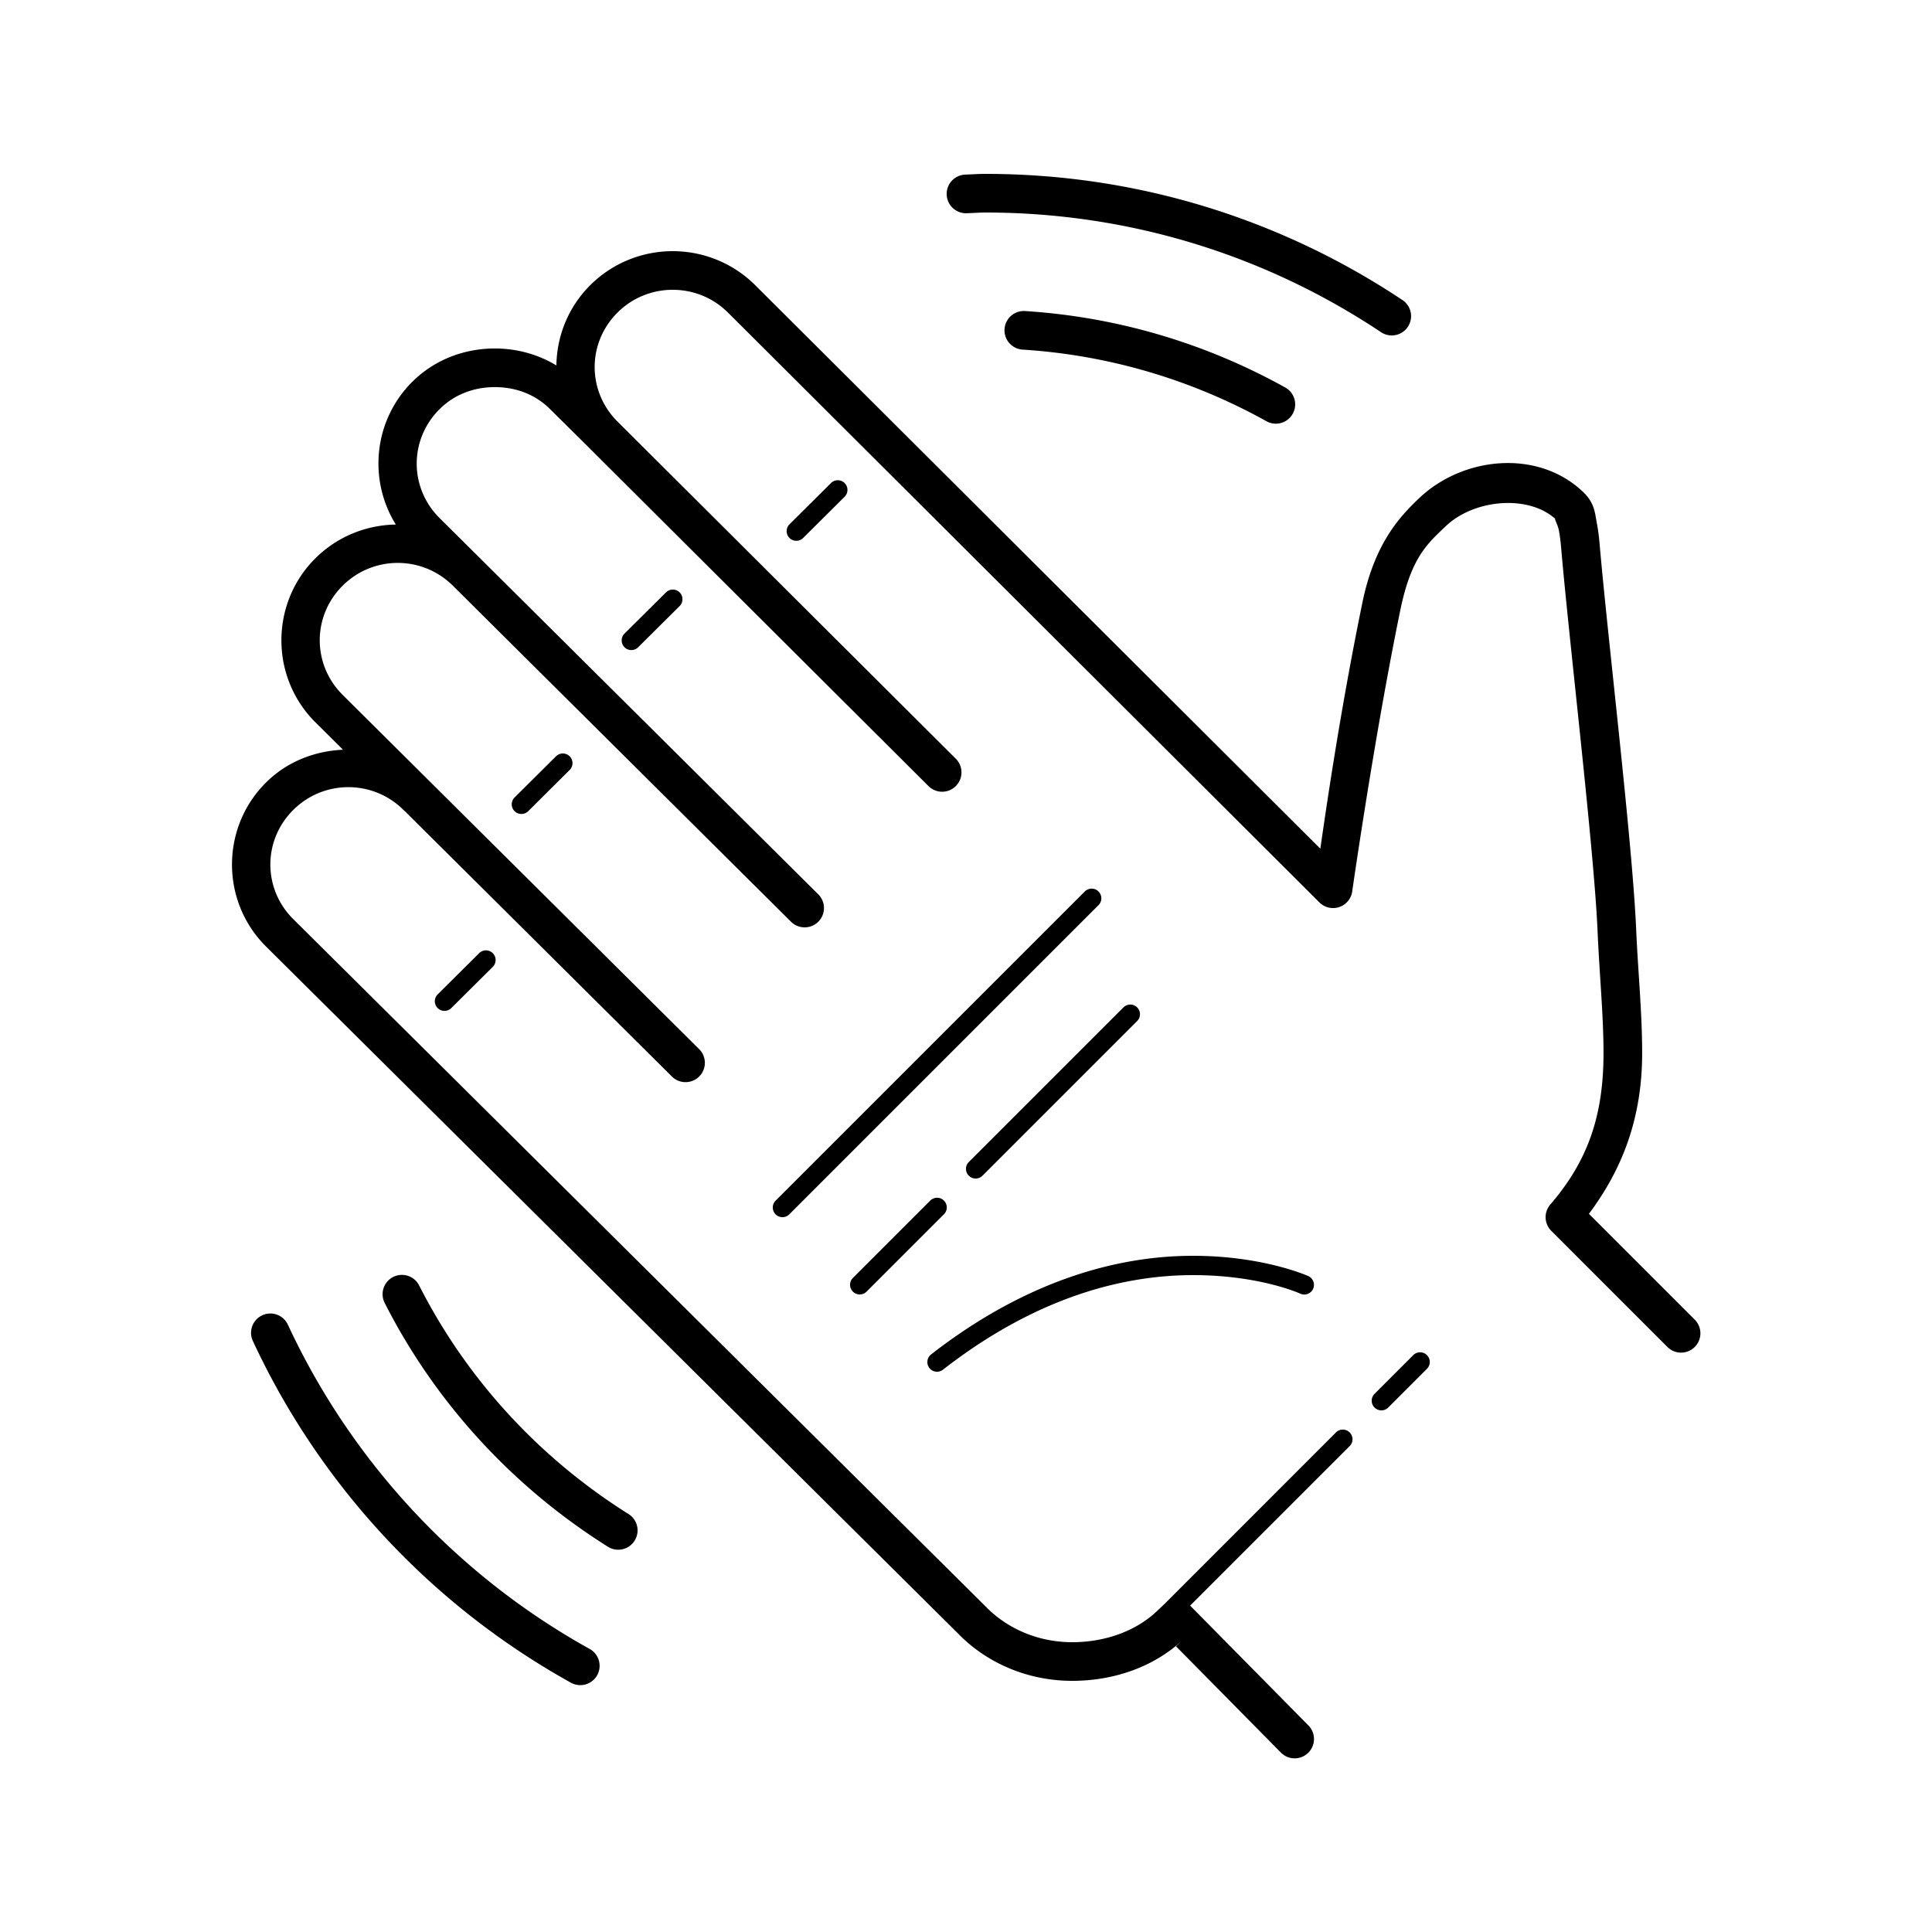 <svg fill="#000000" xmlns="http://www.w3.org/2000/svg"  viewBox="0 0 100 100" width="100px" height="100px"><path d="M 51 9 C 50.61 9 50.271 9.028 49.971 9.037 A 1 1 0 1 0 50.029 11.037 C 50.397 11.026 50.718 11 51 11 C 58.566 11 65.588 13.275 71.447 17.17 A 1 1 0 1 0 72.553 15.506 C 66.378 11.401 58.968 9 51 9 z M 34.82 13 C 33.28 13 31.731 13.588 30.557 14.754 C 29.404 15.9 28.82 17.405 28.799 18.916 C 27.834 18.33 26.742 18.046 25.664 18.037 C 24.122 18.025 22.54 18.569 21.344 19.758 C 19.334 21.755 19.052 24.842 20.488 27.15 C 18.978 27.175 17.474 27.755 16.326 28.896 C 13.979 31.23 13.978 35.053 16.326 37.387 L 17.754 38.805 C 16.305 38.872 14.872 39.406 13.77 40.502 C 11.421 42.836 11.421 46.658 13.77 48.992 L 49.82 84.781 A 1 1 0 0 0 49.844 84.805 L 49.871 84.83 L 49.871 84.828 C 51.323 86.177 53.316 87 55.5 87 C 57.645 87 59.684 86.288 61.164 84.934 L 60.869 85.213 L 66.289 90.703 A 1 1 0 1 0 67.711 89.297 L 61.604 83.109 A 1 1 0 0 0 61.6 83.107 L 69.854 74.854 A 0.5 0.5 0 0 0 69.49 73.996 A 0.5 0.5 0 0 0 69.146 74.146 L 60.242 83.053 L 60.223 83.07 A 1 1 0 0 0 60.203 83.088 L 59.811 83.459 C 58.753 84.426 57.198 85 55.5 85 C 53.818 85 52.313 84.367 51.232 83.363 A 1 1 0 0 0 51.23 83.361 L 51.217 83.35 L 15.18 47.574 C 13.598 46.002 13.598 43.494 15.18 41.922 C 16.76 40.35 19.303 40.35 20.885 41.922 A 1 1 0 0 0 20.957 41.988 L 34.766 55.709 A 1 1 0 1 0 36.176 54.291 L 17.736 35.967 C 16.155 34.395 16.155 31.887 17.736 30.314 C 19.313 28.747 21.845 28.744 23.428 30.303 L 40.943 47.709 A 1 1 0 1 0 42.354 46.291 L 24.908 28.955 A 1 1 0 0 0 24.852 28.896 C 24.838 28.883 24.823 28.871 24.809 28.857 L 22.752 26.814 C 21.174 25.247 21.176 22.744 22.754 21.176 C 23.544 20.391 24.579 20.029 25.648 20.037 C 26.691 20.045 27.693 20.403 28.461 21.166 L 30.553 23.238 C 30.554 23.24 30.555 23.242 30.557 23.244 A 1 1 0 0 0 30.559 23.246 C 30.694 23.381 42.033 34.682 48.08 40.709 A 1.001 1.001 0 0 0 49.492 39.291 C 43.601 33.419 33.233 23.086 32.414 22.271 A 1 1 0 0 0 32.357 22.213 L 31.965 21.824 C 31.965 21.824 31.963 21.822 31.963 21.822 C 30.385 20.25 30.386 17.745 31.967 16.174 C 32.758 15.388 33.785 15 34.82 15 C 35.856 15 36.882 15.388 37.674 16.174 C 39.627 18.115 68.293 46.709 68.293 46.709 A 1 1 0 0 0 69.99 46.141 C 69.99 46.141 71.132 38.133 72.479 31.584 C 73.043 28.844 73.886 28.137 74.838 27.23 C 76.308 25.831 79.159 25.577 80.561 26.91 C 80.366 26.726 80.615 27.085 80.686 27.447 C 80.756 27.811 80.789 28.18 80.799 28.299 C 81.232 33.322 82.506 43.933 82.691 48.215 C 82.787 50.434 82.997 52.554 82.998 54.5 C 82.999 57.818 82.149 60.131 80.242 62.348 A 1 1 0 0 0 80.293 63.707 L 86.293 69.707 A 1 1 0 1 0 87.707 68.293 L 82.242 62.828 C 84.006 60.47 84.999 57.817 84.998 54.5 C 84.997 52.414 84.782 50.274 84.689 48.129 A 1 1 0 0 0 84.689 48.127 C 84.493 43.599 83.218 33.054 82.793 28.127 C 82.783 28.013 82.746 27.561 82.65 27.066 C 82.555 26.571 82.545 26.038 81.939 25.461 C 79.583 23.219 75.709 23.642 73.459 25.783 C 72.507 26.689 71.161 28.064 70.52 31.18 C 69.333 36.95 68.587 42.233 68.34 43.928 C 66.002 41.596 40.971 16.631 39.082 14.754 C 37.908 13.588 36.361 13 34.82 13 z M 52.965 16.098 A 1 1 0 0 0 52.936 18.096 C 57.483 18.387 61.742 19.692 65.516 21.783 A 1 1 0 1 0 66.484 20.035 C 62.462 17.806 57.913 16.41 53.064 16.1 A 1 1 0 0 0 52.965 16.098 z M 43.352 24.857 A 0.5 0.5 0 0 0 43.006 25.008 L 40.871 27.131 A 0.5 0.5 0 1 0 41.576 27.84 L 43.711 25.717 A 0.5 0.5 0 0 0 43.352 24.857 z M 34.812 30.516 A 0.5 0.5 0 0 0 34.467 30.666 L 32.332 32.787 A 0.5 0.5 0 1 0 33.037 33.496 L 35.172 31.375 A 0.5 0.5 0 0 0 34.812 30.516 z M 29.119 39 A 0.5 0.5 0 0 0 28.775 39.15 L 26.641 41.271 A 0.5 0.5 0 1 0 27.346 41.98 L 29.48 39.859 A 0.5 0.5 0 0 0 29.119 39 z M 56.49 45.996 A 0.5 0.5 0 0 0 56.146 46.146 L 40.146 62.146 A 0.5 0.5 0 1 0 40.854 62.854 L 56.854 46.854 A 0.5 0.5 0 0 0 56.49 45.996 z M 25.139 49.191 A 0.5 0.5 0 0 0 24.795 49.342 L 22.66 51.463 A 0.5 0.5 0 1 0 23.365 52.172 L 25.5 50.051 A 0.5 0.5 0 0 0 25.139 49.191 z M 58.49 51.996 A 0.5 0.5 0 0 0 58.146 52.146 L 50.146 60.146 A 0.5 0.5 0 1 0 50.854 60.854 L 58.854 52.854 A 0.5 0.5 0 0 0 58.49 51.996 z M 48.49 61.996 A 0.5 0.5 0 0 0 48.146 62.146 L 44.146 66.146 A 0.5 0.5 0 1 0 44.854 66.854 L 48.854 62.854 A 0.5 0.5 0 0 0 48.49 61.996 z M 61.492 65.002 C 57.984 65.05 53.281 66.146 48.193 70.105 A 0.5 0.5 0 1 0 48.807 70.895 C 53.729 67.064 58.194 66.048 61.508 66.002 C 65.094 65.952 67.293 66.955 67.293 66.955 A 0.5 0.5 0 1 0 67.707 66.045 C 67.707 66.045 65.274 64.95 61.492 65.002 z M 20.818 65.988 A 1 1 0 0 0 19.918 67.453 C 22.556 72.642 26.57 76.985 31.469 80.061 A 1 1 0 1 0 32.531 78.365 C 27.934 75.479 24.173 71.408 21.701 66.547 A 1 1 0 0 0 20.818 65.988 z M 13.943 67.988 A 1 1 0 0 0 13.094 69.422 C 16.573 76.901 22.339 83.084 29.514 87.076 A 1 1 0 1 0 30.486 85.33 C 23.681 81.544 18.207 75.673 14.906 68.578 A 1 1 0 0 0 13.943 67.988 z M 73.49 69.996 A 0.5 0.5 0 0 0 73.146 70.146 L 71.146 72.146 A 0.5 0.5 0 1 0 71.854 72.854 L 73.854 70.854 A 0.5 0.5 0 0 0 73.49 69.996 z"/></svg>